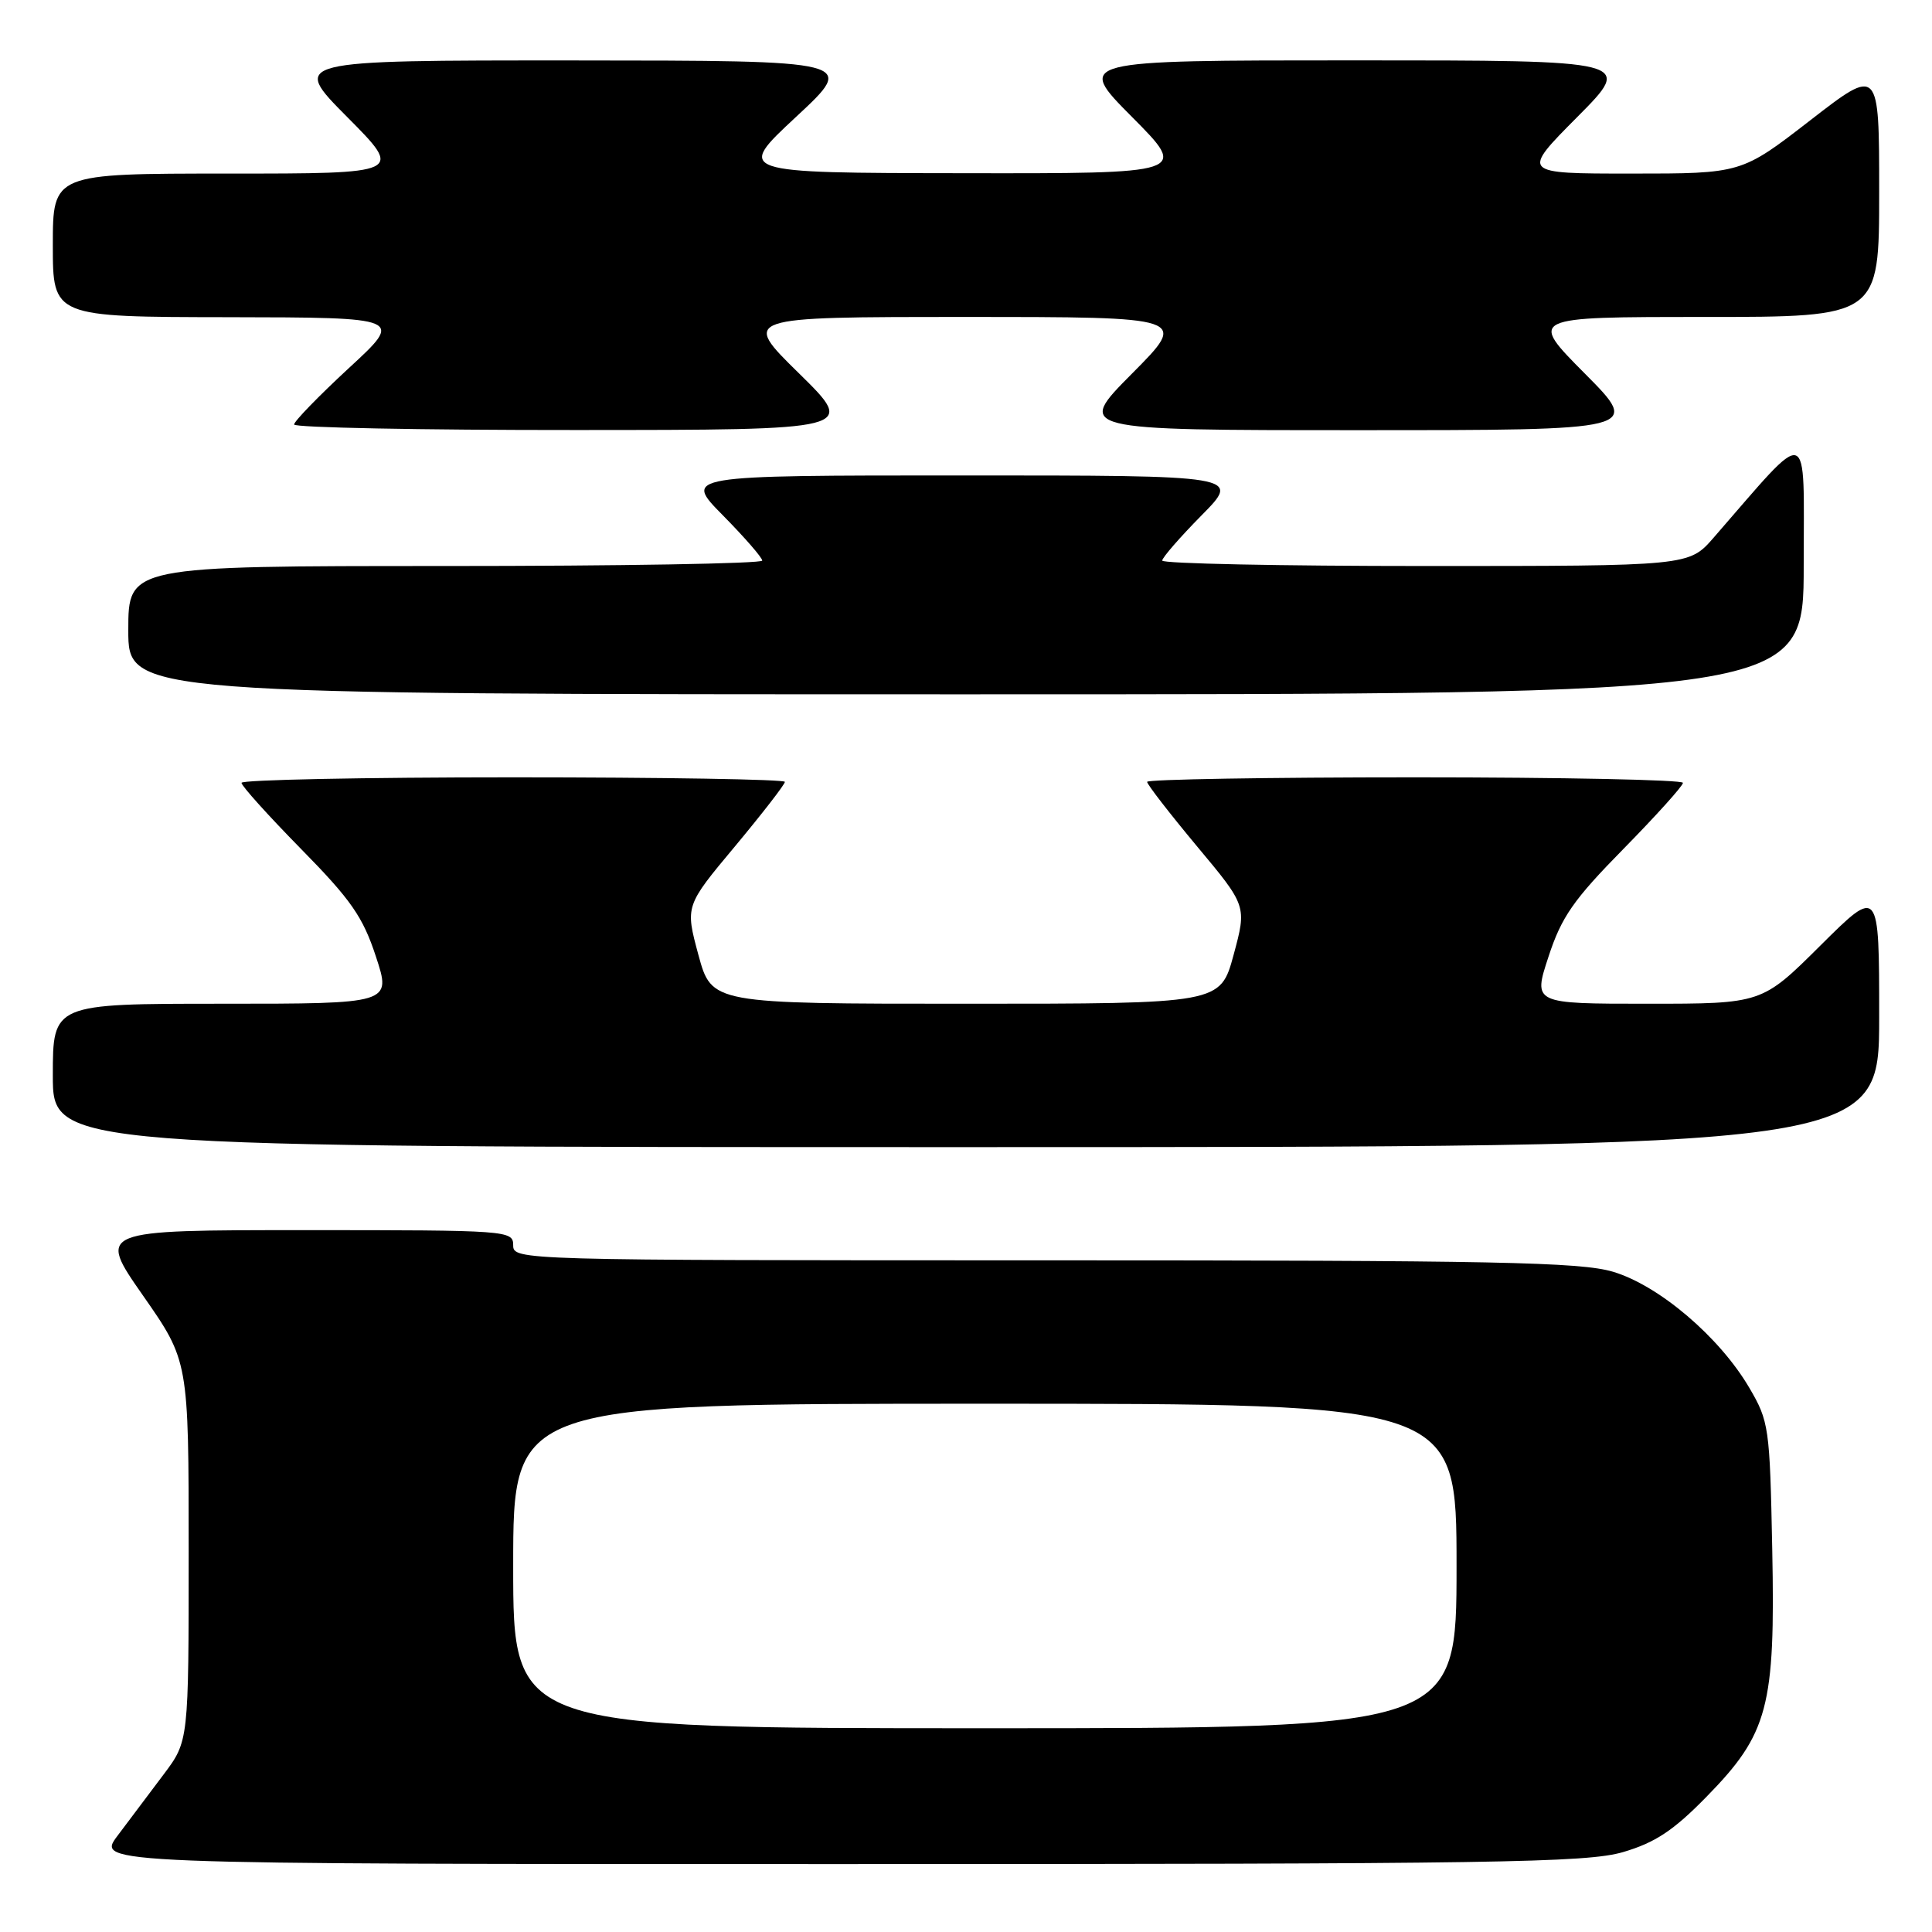 <?xml version="1.0" encoding="UTF-8" standalone="no"?>
<!DOCTYPE svg PUBLIC "-//W3C//DTD SVG 1.1//EN" "http://www.w3.org/Graphics/SVG/1.1/DTD/svg11.dtd" >
<svg xmlns="http://www.w3.org/2000/svg" xmlns:xlink="http://www.w3.org/1999/xlink" version="1.1" viewBox="0 0 256 256">
 <g >
 <path fill="currentColor"
d=" M 215.07 245.41 C 219.31 244.16 221.73 242.57 226.11 238.09 C 234.31 229.72 235.25 226.17 234.83 205.24 C 234.51 189.11 234.40 188.33 231.78 183.87 C 227.82 177.13 219.80 170.32 213.72 168.51 C 209.40 167.23 198.12 167.00 138.32 167.00 C 68.67 167.00 68.00 166.98 68.00 165.00 C 68.00 163.05 67.33 163.00 40.45 163.00 C 12.90 163.00 12.90 163.00 18.95 171.67 C 25.00 180.34 25.00 180.34 25.00 205.53 C 25.00 230.71 25.00 230.71 21.69 235.11 C 19.87 237.52 17.12 241.19 15.57 243.25 C 12.76 247.00 12.76 247.00 111.20 247.00 C 198.27 247.00 210.26 246.82 215.07 245.41 Z  M 249.00 134.77 C 249.00 117.55 249.00 117.55 241.23 125.27 C 233.46 133.00 233.46 133.00 218.29 133.00 C 203.13 133.00 203.13 133.00 205.19 126.75 C 206.91 121.49 208.49 119.22 215.12 112.48 C 219.45 108.07 223.00 104.13 223.00 103.73 C 223.00 103.33 207.03 103.00 187.50 103.00 C 167.97 103.00 152.00 103.27 152.00 103.60 C 152.00 103.94 154.97 107.77 158.60 112.13 C 165.21 120.04 165.21 120.04 163.46 126.52 C 161.70 133.00 161.70 133.00 128.00 133.00 C 94.30 133.00 94.30 133.00 92.54 126.52 C 90.79 120.04 90.79 120.04 97.40 112.13 C 101.03 107.77 104.00 103.94 104.00 103.60 C 104.00 103.27 87.80 103.00 68.00 103.00 C 48.20 103.00 32.00 103.33 32.00 103.73 C 32.00 104.13 35.55 108.07 39.88 112.48 C 46.51 119.22 48.09 121.49 49.81 126.75 C 51.87 133.00 51.87 133.00 29.43 133.00 C 7.00 133.00 7.00 133.00 7.00 142.50 C 7.00 152.00 7.00 152.00 128.00 152.00 C 249.00 152.00 249.00 152.00 249.00 134.77 Z  M 239.00 74.89 C 239.00 55.93 240.10 56.27 227.06 71.25 C 223.79 75.00 223.79 75.00 188.90 75.00 C 169.70 75.00 154.00 74.68 154.00 74.28 C 154.00 73.89 156.35 71.19 159.22 68.28 C 164.43 63.00 164.43 63.00 127.50 63.00 C 90.57 63.00 90.57 63.00 95.78 68.28 C 98.65 71.19 101.00 73.89 101.00 74.28 C 101.00 74.68 82.10 75.00 59.00 75.00 C 17.00 75.00 17.00 75.00 17.00 83.50 C 17.00 92.00 17.00 92.00 128.00 92.00 C 239.00 92.00 239.00 92.00 239.00 74.89 Z  M 105.88 49.48 C 98.25 42.00 98.25 42.00 127.85 42.00 C 157.45 42.00 157.45 42.00 150.00 49.50 C 142.55 57.00 142.55 57.00 180.00 57.00 C 217.45 57.00 217.45 57.00 210.00 49.50 C 202.55 42.00 202.55 42.00 225.78 42.00 C 249.00 42.00 249.00 42.00 249.00 25.44 C 249.00 8.87 249.00 8.87 239.87 15.94 C 230.75 23.00 230.75 23.00 216.15 23.00 C 201.55 23.00 201.55 23.00 209.00 15.50 C 216.45 8.00 216.45 8.00 179.50 8.00 C 142.55 8.00 142.55 8.00 150.00 15.50 C 157.45 23.00 157.45 23.00 127.47 22.95 C 97.50 22.91 97.50 22.91 105.50 15.47 C 113.50 8.03 113.50 8.03 76.03 8.01 C 38.55 8.00 38.55 8.00 46.00 15.50 C 53.45 23.00 53.45 23.00 30.22 23.00 C 7.00 23.00 7.00 23.00 7.00 32.50 C 7.00 42.00 7.00 42.00 30.25 42.03 C 53.50 42.07 53.50 42.07 46.22 48.78 C 42.22 52.48 38.96 55.84 38.97 56.25 C 38.99 56.66 55.76 56.99 76.25 56.98 C 113.50 56.97 113.50 56.97 105.88 49.48 Z  M 68.00 207.50 C 68.00 186.00 68.00 186.00 130.50 186.00 C 193.00 186.00 193.00 186.00 193.00 207.50 C 193.00 229.00 193.00 229.00 130.50 229.00 C 68.00 229.00 68.00 229.00 68.00 207.50 Z "/>
</g>
</svg>